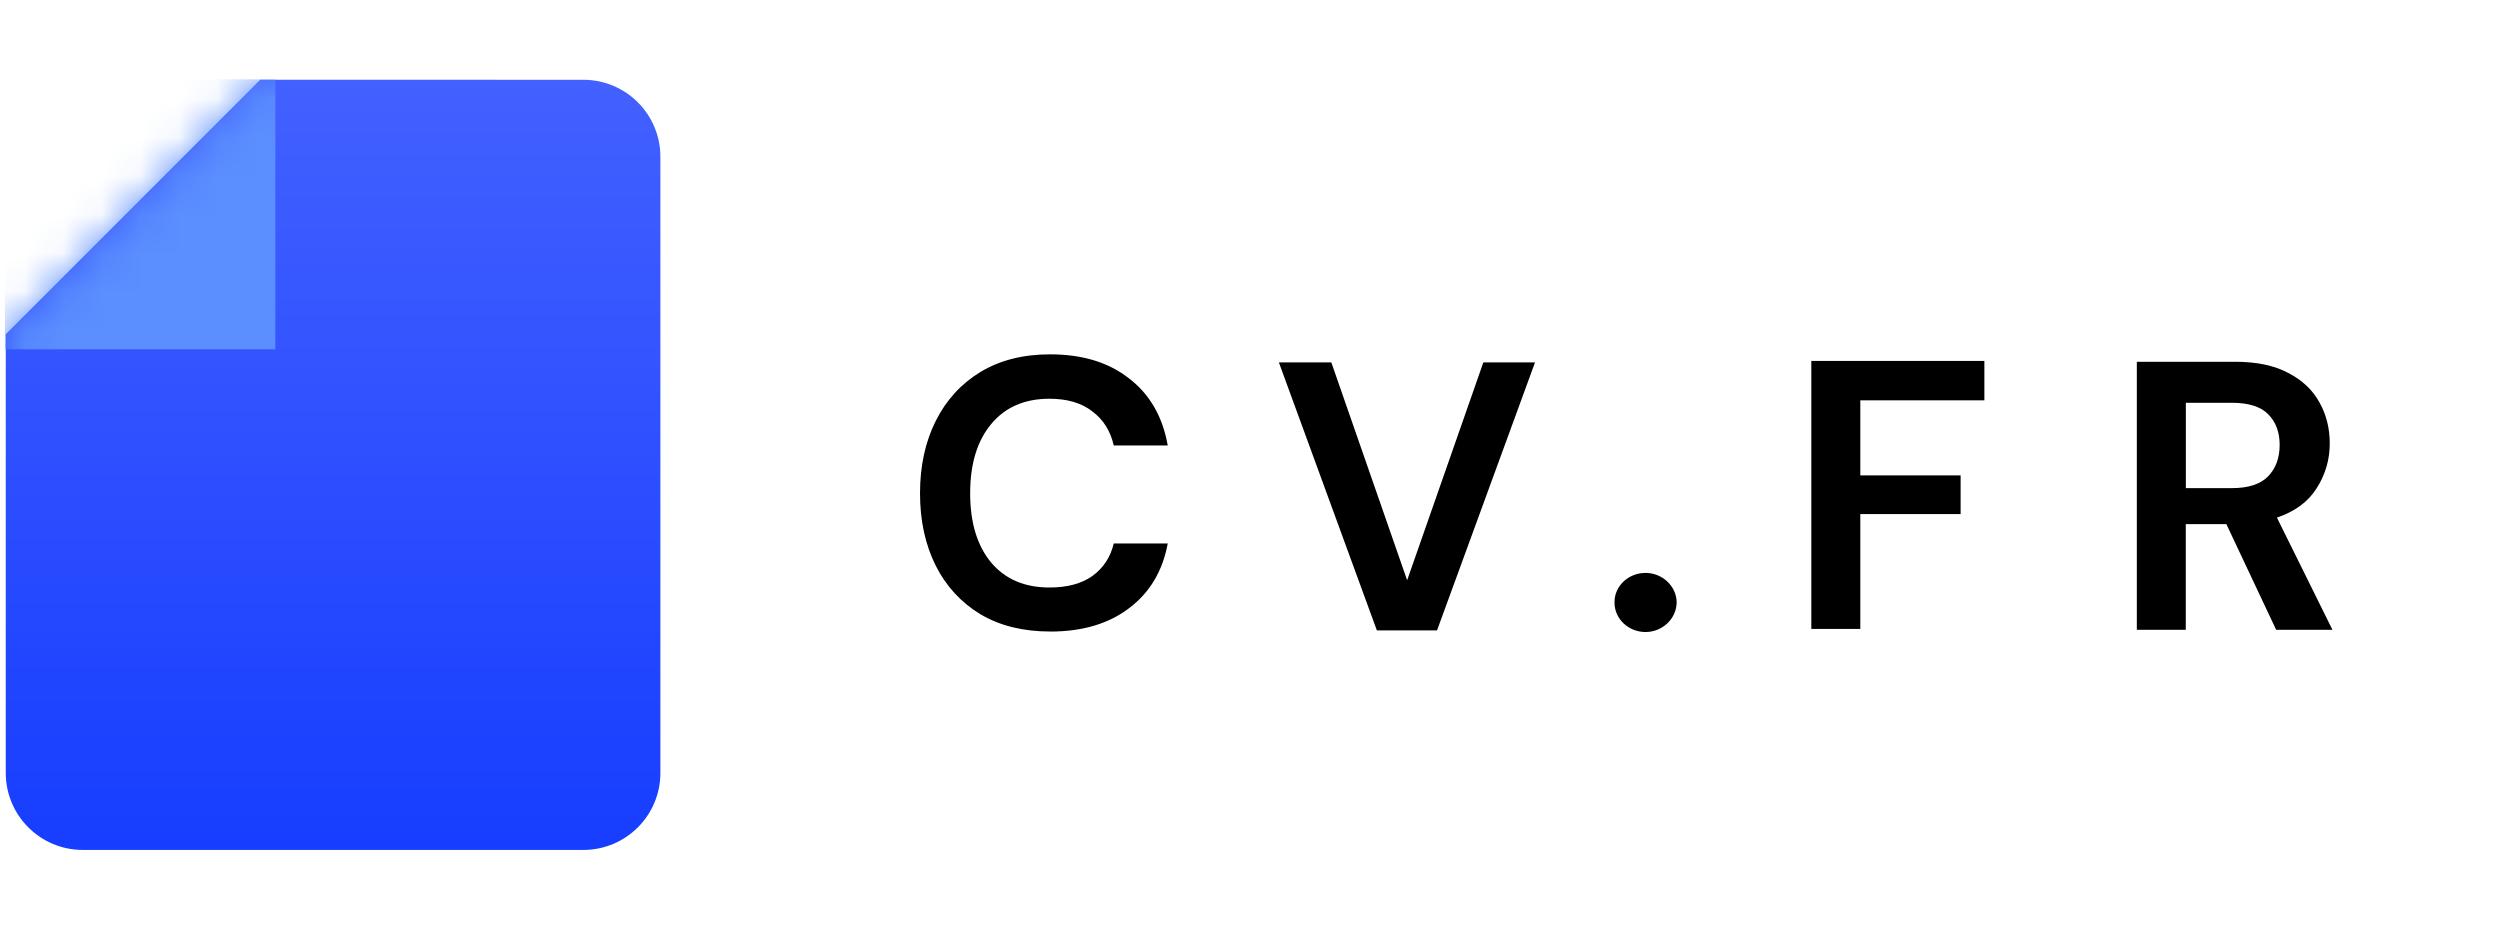 <?xml version="1.0" encoding="UTF-8" standalone="no"?>
<svg
   xmlns:dc="http://purl.org/dc/elements/1.1/"
   xmlns:cc="http://creativecommons.org/ns#"
   xmlns:rdf="http://www.w3.org/1999/02/22-rdf-syntax-ns#"
   xmlns:svg="http://www.w3.org/2000/svg"
   xmlns="http://www.w3.org/2000/svg"
   xmlns:xlink="http://www.w3.org/1999/xlink"
   width="17.228mm"
   height="6.45mm"
   viewBox="0 0 17.228 6.45"
   version="1.1"
   id="svg8">
  <defs
     id="defs2">
    <linearGradient
       id="paint0_linear"
       x1="3"
       y1="2"
       x2="3"
       y2="22.001"
       gradientUnits="userSpaceOnUse"
       gradientTransform="translate(11.075,-51.461)">
      <stop
         stop-color="#4361FF"
         id="stop13" />
      <stop
         offset="1"
         stop-color="#173DFF"
         id="stop15" />
    </linearGradient>
    <mask
       id="mask0"
       mask-type="alpha"
       maskUnits="userSpaceOnUse"
       x="3"
       y="2"
       width="18"
       height="21">
      <path
         clip-rule="evenodd"
         fill="#ffffff"
         fill-rule="evenodd"
         d="m 18.001,2 c 1.105,6e-5 2,0.895 2,2 V 20.001 c 0,1.105 -0.895,2 -2,2 H 5.001 c -1.105,0 -2,-0.895 -2,-2 L 3,8.608 9.608,2 Z"
         id="path4" />
    </mask>
    <mask
       id="mask0-8"
       mask-type="alpha"
       maskUnits="userSpaceOnUse"
       x="3"
       y="2"
       width="18"
       height="21">
      <path
         clip-rule="evenodd"
         fill="#ffffff"
         fill-rule="evenodd"
         d="m 18.001,2 c 1.105,6e-5 2,0.895 2,2 V 20.001 c 0,1.105 -0.895,2 -2,2 H 5.001 c -1.105,0 -2,-0.895 -2,-2 L 3,8.608 9.608,2 Z"
         id="path4-4" />
    </mask>
    <mask
       id="mask0-7"
       mask-type="alpha"
       maskUnits="userSpaceOnUse"
       x="3"
       y="2"
       width="18"
       height="21">
      <path
         clip-rule="evenodd"
         fill="#ffffff"
         fill-rule="evenodd"
         d="m 18.001,2 c 1.105,6e-5 2,0.895 2,2 V 20.001 c 0,1.105 -0.895,2 -2,2 H 5.001 c -1.105,0 -2,-0.895 -2,-2 L 3,8.608 9.608,2 Z"
         id="path4-8" />
    </mask>
    <mask
       id="mask0-4"
       mask-type="alpha"
       maskUnits="userSpaceOnUse"
       x="3"
       y="2"
       width="18"
       height="21">
      <path
         clip-rule="evenodd"
         fill="#ffffff"
         fill-rule="evenodd"
         d="m 18.001,2 c 1.105,6e-5 2,0.895 2,2 V 20.001 c 0,1.105 -0.895,2 -2,2 H 5.001 c -1.105,0 -2,-0.895 -2,-2 L 3,8.608 9.608,2 Z"
         id="path4-3" />
    </mask>
    <mask
       id="mask0-2"
       mask-type="alpha"
       maskUnits="userSpaceOnUse"
       x="3"
       y="2"
       width="18"
       height="21">
      <path
         clip-rule="evenodd"
         fill="#ffffff"
         fill-rule="evenodd"
         d="m 18.001,2 c 1.105,6e-5 2,0.895 2,2 V 20.001 c 0,1.105 -0.895,2 -2,2 H 5.001 c -1.105,0 -2,-0.895 -2,-2 L 3,8.608 9.608,2 Z"
         id="path4-7" />
    </mask>
    <mask
       id="mask0-8-4"
       mask-type="alpha"
       maskUnits="userSpaceOnUse"
       x="3"
       y="2"
       width="18"
       height="21">
      <path
         clip-rule="evenodd"
         fill="#ffffff"
         fill-rule="evenodd"
         d="m 18.001,2 c 1.105,6e-5 2,0.895 2,2 V 20.001 c 0,1.105 -0.895,2 -2,2 H 5.001 c -1.105,0 -2,-0.895 -2,-2 L 3,8.608 9.608,2 Z"
         id="path4-4-0" />
    </mask>
    <mask
       id="mask0-7-9"
       mask-type="alpha"
       maskUnits="userSpaceOnUse"
       x="3"
       y="2"
       width="18"
       height="21">
      <path
         clip-rule="evenodd"
         fill="#ffffff"
         fill-rule="evenodd"
         d="m 18.001,2 c 1.105,6e-5 2,0.895 2,2 V 20.001 c 0,1.105 -0.895,2 -2,2 H 5.001 c -1.105,0 -2,-0.895 -2,-2 L 3,8.608 9.608,2 Z"
         id="path4-8-3" />
    </mask>
    <mask
       id="mask0-4-9"
       mask-type="alpha"
       maskUnits="userSpaceOnUse"
       x="3"
       y="2"
       width="18"
       height="21">
      <path
         clip-rule="evenodd"
         fill="#ffffff"
         fill-rule="evenodd"
         d="m 18.001,2 c 1.105,6e-5 2,0.895 2,2 V 20.001 c 0,1.105 -0.895,2 -2,2 H 5.001 c -1.105,0 -2,-0.895 -2,-2 L 3,8.608 9.608,2 Z"
         id="path4-3-1" />
    </mask>
    <mask
       id="mask0-5"
       mask-type="alpha"
       maskUnits="userSpaceOnUse"
       x="3"
       y="2"
       width="18"
       height="21">
      <path
         clip-rule="evenodd"
         fill="#ffffff"
         fill-rule="evenodd"
         d="m 18.001,2 c 1.105,6e-5 2,0.895 2,2 V 20.001 c 0,1.105 -0.895,2 -2,2 H 5.001 c -1.105,0 -2,-0.895 -2,-2 L 3,8.608 9.608,2 Z"
         id="path4-36" />
    </mask>
    <mask
       id="mask0-8-2"
       mask-type="alpha"
       maskUnits="userSpaceOnUse"
       x="3"
       y="2"
       width="18"
       height="21">
      <path
         clip-rule="evenodd"
         fill="#ffffff"
         fill-rule="evenodd"
         d="m 18.001,2 c 1.105,6e-5 2,0.895 2,2 V 20.001 c 0,1.105 -0.895,2 -2,2 H 5.001 c -1.105,0 -2,-0.895 -2,-2 L 3,8.608 9.608,2 Z"
         id="path4-4-7" />
    </mask>
    <mask
       id="mask0-7-3"
       mask-type="alpha"
       maskUnits="userSpaceOnUse"
       x="3"
       y="2"
       width="18"
       height="21">
      <path
         clip-rule="evenodd"
         fill="#ffffff"
         fill-rule="evenodd"
         d="m 18.001,2 c 1.105,6e-5 2,0.895 2,2 V 20.001 c 0,1.105 -0.895,2 -2,2 H 5.001 c -1.105,0 -2,-0.895 -2,-2 L 3,8.608 9.608,2 Z"
         id="path4-8-9" />
    </mask>
    <mask
       id="mask0-4-7"
       mask-type="alpha"
       maskUnits="userSpaceOnUse"
       x="3"
       y="2"
       width="18"
       height="21">
      <path
         clip-rule="evenodd"
         fill="#ffffff"
         fill-rule="evenodd"
         d="m 18.001,2 c 1.105,6e-5 2,0.895 2,2 V 20.001 c 0,1.105 -0.895,2 -2,2 H 5.001 c -1.105,0 -2,-0.895 -2,-2 L 3,8.608 9.608,2 Z"
         id="path4-3-9" />
    </mask>
    <mask
       id="mask0-2-6"
       mask-type="alpha"
       maskUnits="userSpaceOnUse"
       x="3"
       y="2"
       width="18"
       height="21">
      <path
         clip-rule="evenodd"
         fill="#ffffff"
         fill-rule="evenodd"
         d="m 18.001,2 c 1.105,6e-5 2,0.895 2,2 V 20.001 c 0,1.105 -0.895,2 -2,2 H 5.001 c -1.105,0 -2,-0.895 -2,-2 L 3,8.608 9.608,2 Z"
         id="path4-7-3" />
    </mask>
    <mask
       id="mask0-8-4-3"
       mask-type="alpha"
       maskUnits="userSpaceOnUse"
       x="3"
       y="2"
       width="18"
       height="21">
      <path
         clip-rule="evenodd"
         fill="#ffffff"
         fill-rule="evenodd"
         d="m 18.001,2 c 1.105,6e-5 2,0.895 2,2 V 20.001 c 0,1.105 -0.895,2 -2,2 H 5.001 c -1.105,0 -2,-0.895 -2,-2 L 3,8.608 9.608,2 Z"
         id="path4-4-0-6" />
    </mask>
    <mask
       id="mask0-7-9-5"
       mask-type="alpha"
       maskUnits="userSpaceOnUse"
       x="3"
       y="2"
       width="18"
       height="21">
      <path
         clip-rule="evenodd"
         fill="#ffffff"
         fill-rule="evenodd"
         d="m 18.001,2 c 1.105,6e-5 2,0.895 2,2 V 20.001 c 0,1.105 -0.895,2 -2,2 H 5.001 c -1.105,0 -2,-0.895 -2,-2 L 3,8.608 9.608,2 Z"
         id="path4-8-3-9" />
    </mask>
    <linearGradient
       xlink:href="#paint0_linear"
       id="linearGradient10223-8-1"
       gradientUnits="userSpaceOnUse"
       gradientTransform="translate(11.075,-51.461)"
       x1="3"
       y1="2"
       x2="3"
       y2="22.001" />
    <mask
       id="mask0-4-9-3"
       mask-type="alpha"
       maskUnits="userSpaceOnUse"
       x="3"
       y="2"
       width="18"
       height="21">
      <path
         clip-rule="evenodd"
         fill="#ffffff"
         fill-rule="evenodd"
         d="m 18.001,2 c 1.105,6e-5 2,0.895 2,2 V 20.001 c 0,1.105 -0.895,2 -2,2 H 5.001 c -1.105,0 -2,-0.895 -2,-2 L 3,8.608 9.608,2 Z"
         id="path4-3-1-1" />
    </mask>
    <mask
       id="mask0-6"
       mask-type="alpha"
       maskUnits="userSpaceOnUse"
       x="3"
       y="2"
       width="18"
       height="21">
      <path
         clip-rule="evenodd"
         fill="#ffffff"
         fill-rule="evenodd"
         d="m 18.001,2 c 1.105,6e-5 2,0.895 2,2 V 20.001 c 0,1.105 -0.895,2 -2,2 H 5.001 c -1.105,0 -2,-0.895 -2,-2 L 3,8.608 9.608,2 Z"
         id="path4-35" />
    </mask>
    <mask
       id="mask0-8-3"
       mask-type="alpha"
       maskUnits="userSpaceOnUse"
       x="3"
       y="2"
       width="18"
       height="21">
      <path
         clip-rule="evenodd"
         fill="#ffffff"
         fill-rule="evenodd"
         d="m 18.001,2 c 1.105,6e-5 2,0.895 2,2 V 20.001 c 0,1.105 -0.895,2 -2,2 H 5.001 c -1.105,0 -2,-0.895 -2,-2 L 3,8.608 9.608,2 Z"
         id="path4-4-4" />
    </mask>
    <mask
       id="mask0-7-7"
       mask-type="alpha"
       maskUnits="userSpaceOnUse"
       x="3"
       y="2"
       width="18"
       height="21">
      <path
         clip-rule="evenodd"
         fill="#ffffff"
         fill-rule="evenodd"
         d="m 18.001,2 c 1.105,6e-5 2,0.895 2,2 V 20.001 c 0,1.105 -0.895,2 -2,2 H 5.001 c -1.105,0 -2,-0.895 -2,-2 L 3,8.608 9.608,2 Z"
         id="path4-8-36" />
    </mask>
    <linearGradient
       xlink:href="#paint0_linear"
       id="linearGradient10223"
       gradientUnits="userSpaceOnUse"
       gradientTransform="translate(11.075,-51.461)"
       x1="3"
       y1="2"
       x2="3"
       y2="22.001" />
    <mask
       id="mask0-4-75"
       mask-type="alpha"
       maskUnits="userSpaceOnUse"
       x="3"
       y="2"
       width="18"
       height="21">
      <path
         clip-rule="evenodd"
         fill="#ffffff"
         fill-rule="evenodd"
         d="m 18.001,2 c 1.105,6e-5 2,0.895 2,2 V 20.001 c 0,1.105 -0.895,2 -2,2 H 5.001 c -1.105,0 -2,-0.895 -2,-2 L 3,8.608 9.608,2 Z"
         id="path4-3-3" />
    </mask>
    <mask
       id="mask0-4-4"
       mask-type="alpha"
       maskUnits="userSpaceOnUse"
       x="3"
       y="2"
       width="18"
       height="21">
      <path
         clip-rule="evenodd"
         fill="#ffffff"
         fill-rule="evenodd"
         d="m 18.001,2 c 1.105,6e-5 2,0.895 2,2 V 20.001 c 0,1.105 -0.895,2 -2,2 H 5.001 c -1.105,0 -2,-0.895 -2,-2 L 3,8.608 9.608,2 Z"
         id="path4-3-8" />
    </mask>
  </defs>
  <g
     id="layer1"
     transform="translate(-140.241,-118.564)">
    <g
       transform="matrix(0.056,0,0,0.056,150.762,145.662)"
       id="g3796">
      <g
         id="g1250"
         transform="matrix(4.739,0,0,4.739,-2.709,-19.192)">
        <g
           transform="translate(101.783,32.985)"
           id="g1583">
          <g
             transform="matrix(0.211,0,0,0.211,-113.766,-54.578)"
             id="g3796-8">
            <g
               id="g1250-8"
               transform="matrix(4.739,0,0,4.739,-160.022,-107.232)">
              <g
                 id="g5438-8" />
              <g
                 id="g1250-8-3"
                 transform="translate(0.115,0.01)">
                <g
                   id="g5438-8-0" />
                <g
                   id="g1250-0-0"
                   transform="translate(-7.427,28.094)">
                  <g
                     id="g1250-8-8"
                     transform="translate(7.312,-28.104)">
                    <g
                       id="g5438"
                       transform="translate(-7.25,-2.312)">
                      <path
                         clip-rule="evenodd"
                         fill="url(#linearGradient10223)"
                         fill-rule="evenodd"
                         d="m 29.075,-49.46 c 1.105,6e-5 2,0.895 2,2 v 16 c 0,1.105 -0.895,2 -2,2 H 16.075 c -1.105,0 -2,-0.895 -2,-2 l -5.1e-4,-11.393 6.608,-6.608 z"
                         id="path2" />
                      <g
                         fill="#5b8eff"
                         fill-opacity="1"
                         mask="url(#mask0-4-75)"
                         id="g11"
                         transform="translate(11.075,-51.461)">
                        <g
                           mix-blend-mode="overlay"
                           fill="#5b8eff"
                           fill-opacity="1"
                           id="g9" >
                          <rect
                             x="2.978"
                             y="1.99"
                             width="7.023"
                             height="7.01"
                             id="rect7"
                             fill="#5b8eff"
                             fill-opacity="1" />
                        </g>
                      </g>
                    </g>
                    <path
                       id="path2-3"
                       d="m 49.409,-37.431 c 0.433,0 0.804,-0.343 0.807,-0.771 -0.004,-0.421 -0.374,-0.764 -0.807,-0.764 -0.448,0 -0.811,0.343 -0.807,0.764 -0.004,0.428 0.36,0.771 0.807,0.771 z"
                       fill="currentColor"
                       stroke-width="0.777" />
                    <path
                       d="m 42.431,-37.473 -2.545,-6.96 h 1.362 l 1.969,5.658 1.979,-5.658 h 1.342 l -2.545,6.96 z"
                       font-style="normal"
                       font-variant="normal"
                       font-weight="bold"
                       font-stretch="normal"
                       font-family="DM sans"
                       stroke-width="0.249"
                       id="path1347" />
                    <path
                       d="m 53.713,-37.511 v -6.96 h 4.494 v 1.024 h -3.222 v 1.949 h 2.605 v 1.004 h -2.605 v 2.983 z"
                       font-style="normal"
                       font-variant="normal"
                       font-weight="bold"
                       font-stretch="normal"
                       font-family="DM sans"
                       stroke-width="0.249"
                       id="path1350" />
                    <path
                       d="m 62.166,-37.489 v -6.96 h 2.555 q 0.835,0 1.372,0.288 0.547,0.278 0.815,0.766 0.268,0.477 0.268,1.064 0,0.636 -0.338,1.163 -0.328,0.527 -1.034,0.766 l 1.442,2.913 h -1.462 l -1.293,-2.744 h -1.054 v 2.744 z m 1.273,-3.679 h 1.203 q 0.636,0 0.935,-0.308 0.298,-0.308 0.298,-0.815 0,-0.497 -0.298,-0.795 -0.288,-0.298 -0.945,-0.298 h -1.193 z"
                       font-style="normal"
                       font-variant="normal"
                       font-weight="bold"
                       font-stretch="normal"
                       font-family="DM sans"
                       stroke-width="0.249"
                       id="path1353" />
                    <path
                       d="m 33.948,-37.444 q -1.054,0 -1.81,-0.447 -0.756,-0.457 -1.163,-1.263 -0.408,-0.815 -0.408,-1.879 0,-1.064 0.408,-1.879 0.408,-0.815 1.163,-1.273 0.756,-0.457 1.81,-0.457 1.253,0 2.048,0.626 0.805,0.616 1.004,1.74 h -1.402 q -0.129,-0.567 -0.557,-0.885 -0.418,-0.328 -1.114,-0.328 -0.964,0 -1.511,0.656 -0.547,0.656 -0.547,1.8 0,1.143 0.547,1.8 0.547,0.646 1.511,0.646 0.696,0 1.114,-0.298 0.428,-0.308 0.557,-0.845 h 1.402 q -0.199,1.074 -1.004,1.68 -0.795,0.607 -2.048,0.607 z"
                       font-style="normal"
                       font-variant="normal"
                       font-weight="bold"
                       font-stretch="normal"
                       font-family="DM sans"
                       stroke-width="0.249"
                       id="path1344" />
                  </g>
                </g>
              </g>
            </g>
          </g>
        </g>
      </g>
    </g>
  </g>
</svg>
